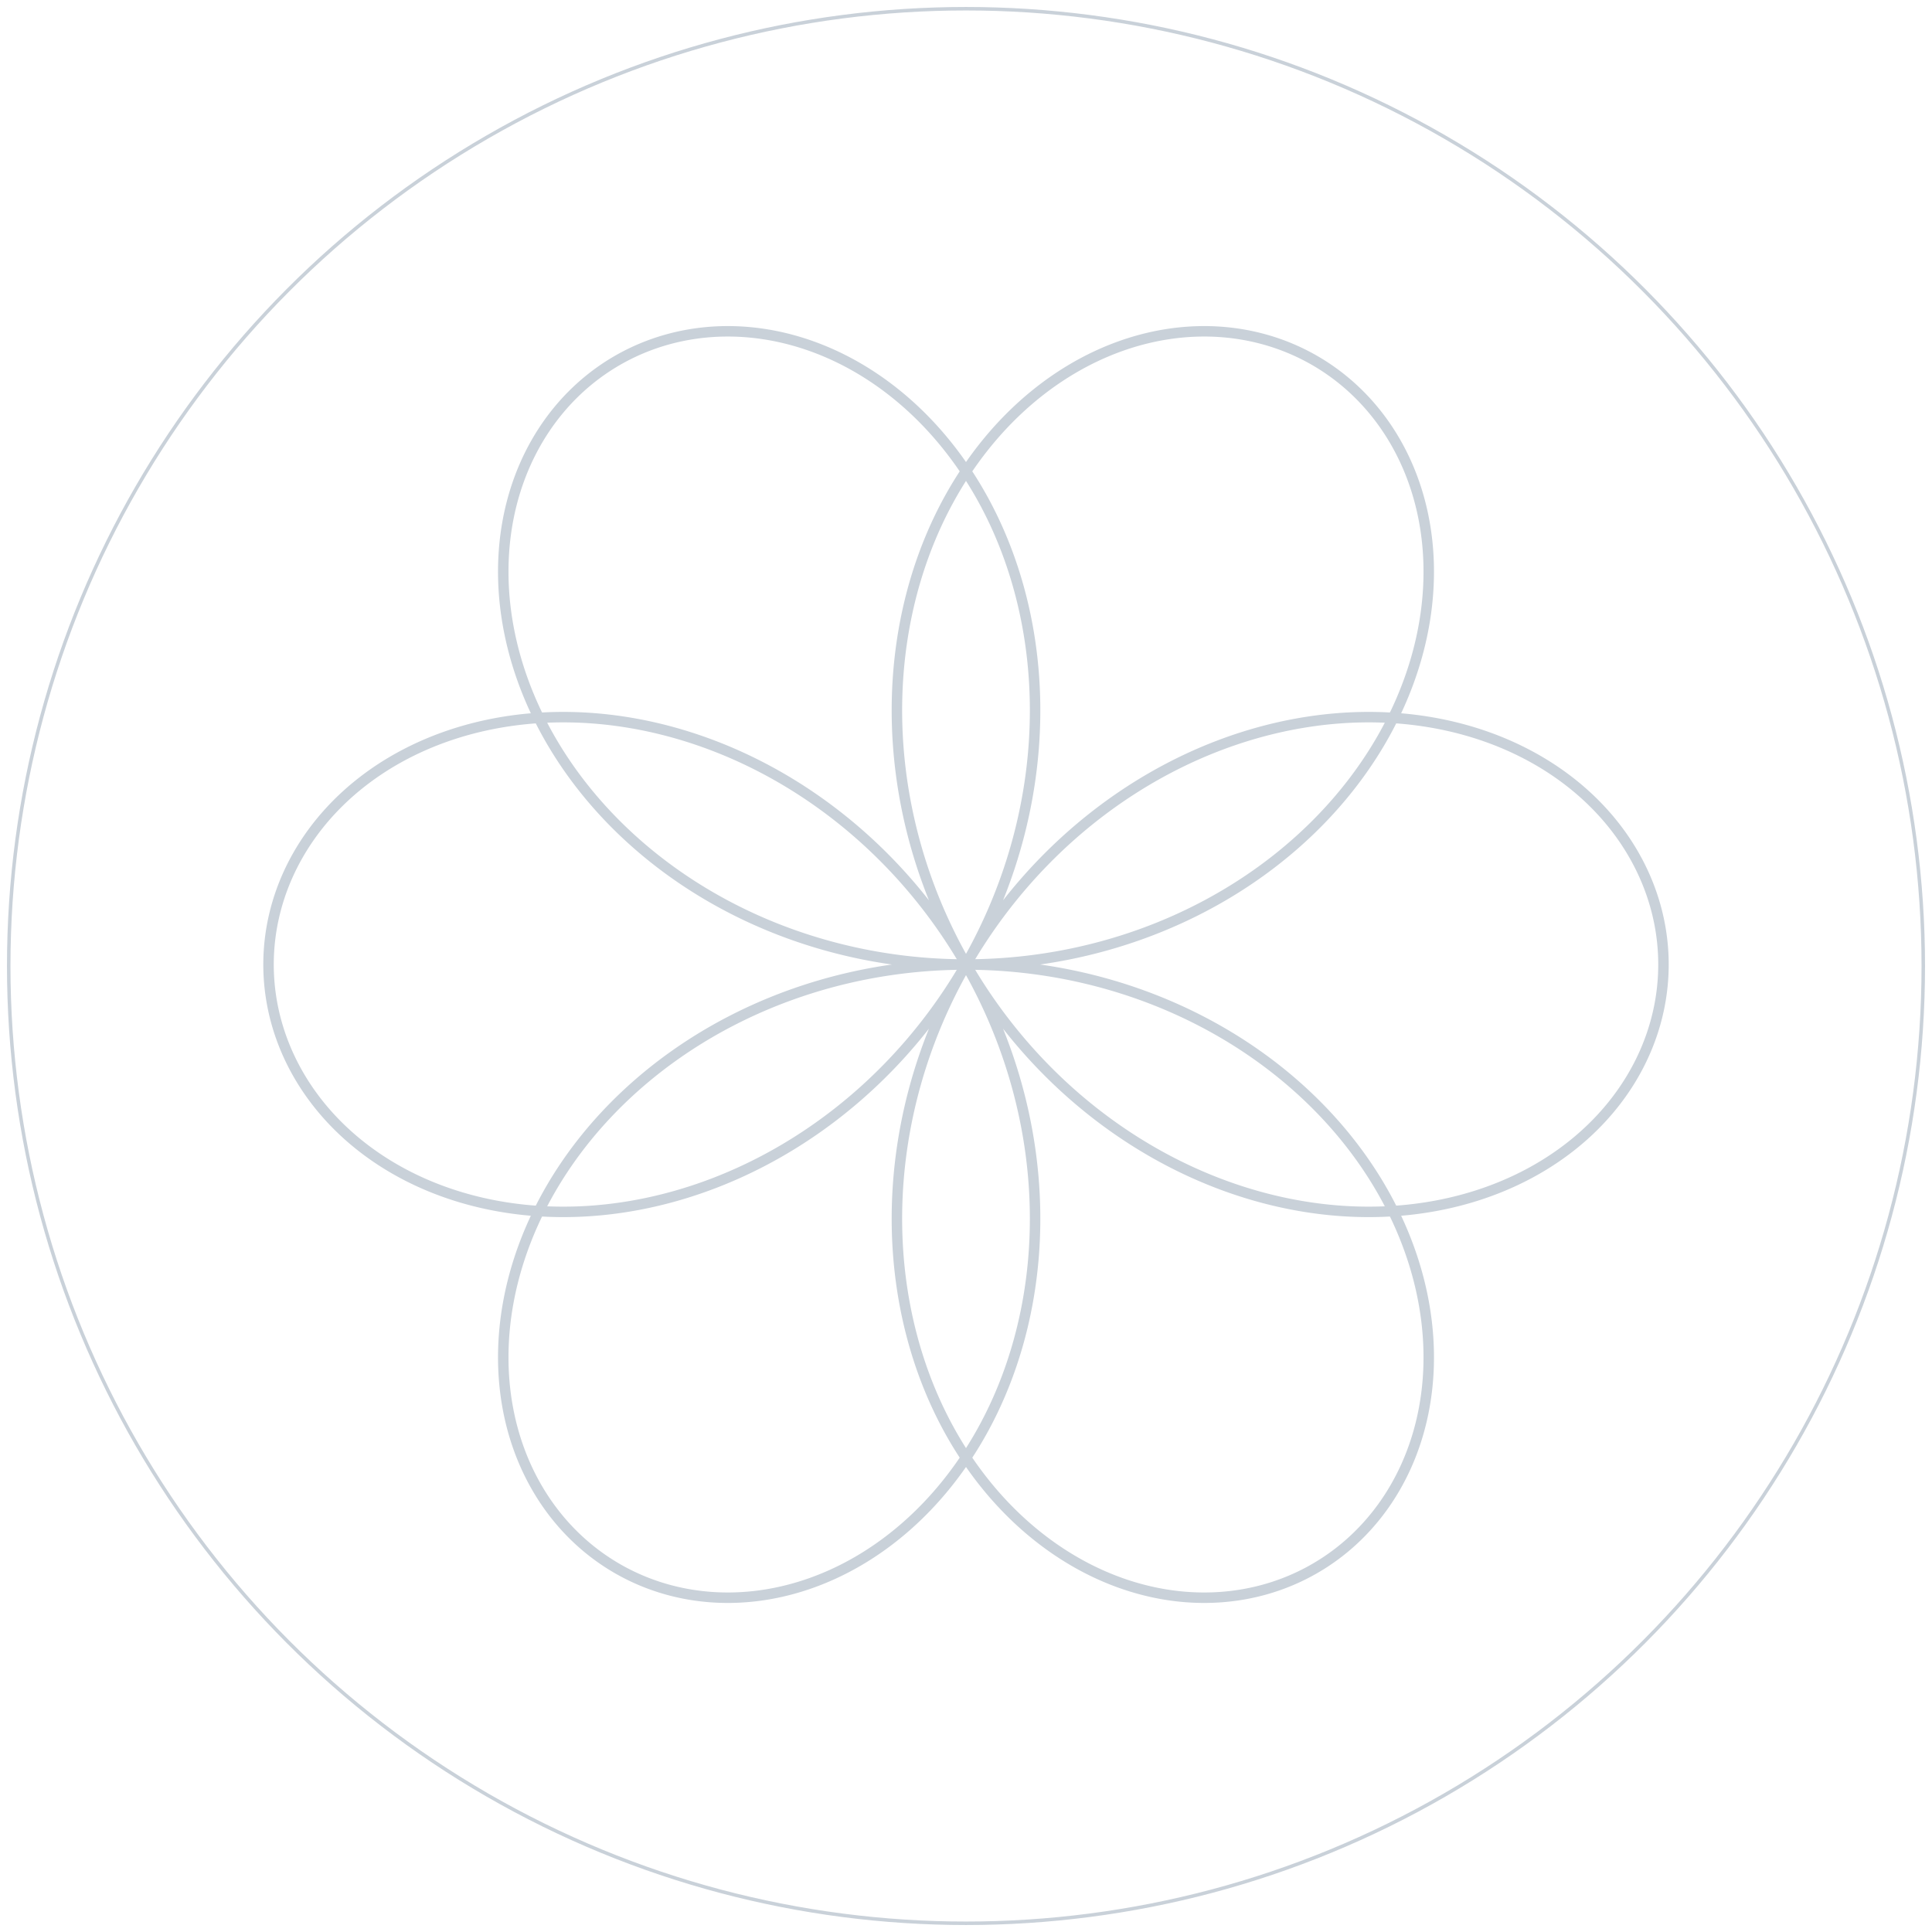 <svg width="554" height="554" viewBox="0 0 554 554" fill="none" xmlns="http://www.w3.org/2000/svg">
<g filter="url(#filter0_f)">
<path fill-rule="evenodd" clip-rule="evenodd" d="M476.999 276.572L476.991 277.571L476.966 278.571L476.926 279.571L476.869 280.569L476.796 281.567L476.707 282.565L476.601 283.56L476.479 284.555L476.341 285.548L476.187 286.539L476.017 287.529L475.831 288.516L475.629 289.501L475.41 290.483L475.176 291.463L474.926 292.439L474.659 293.413L474.377 294.384L474.079 295.351L473.765 296.314L473.436 297.273L473.09 298.229L472.729 299.18L472.353 300.127L471.96 301.069L471.553 302.007L471.13 302.94L470.691 303.867L470.238 304.789L469.769 305.706L469.284 306.617L468.785 307.522L468.271 308.421L467.742 309.314L467.198 310.2L466.639 311.08L466.065 311.953L465.477 312.82L464.875 313.679L464.258 314.531L463.626 315.375L462.981 316.212L462.321 317.041L461.647 317.862L460.959 318.675L460.258 319.48L459.542 320.277L458.813 321.065L458.071 321.844L457.315 322.614L456.546 323.375L455.763 324.127L454.968 324.869L454.16 325.602L453.339 326.326L452.505 327.039L451.658 327.742L450.799 328.436L449.928 329.119L449.045 329.792L448.15 330.454L447.242 331.105L446.323 331.746L445.392 332.375L444.45 332.994L443.496 333.601L442.532 334.197L441.556 334.781L440.569 335.354L439.571 335.915L438.563 336.464L437.544 337.001L436.515 337.526L435.476 338.039L434.427 338.539L433.368 339.027L432.299 339.502L431.22 339.965L430.133 340.415L429.036 340.852L427.93 341.275L426.815 341.686L425.691 342.084L424.559 342.468L423.419 342.839L422.27 343.196L421.113 343.539L419.948 343.869L418.776 344.185L417.596 344.488L416.409 344.776L415.214 345.05L414.013 345.31L412.805 345.556L411.59 345.788L410.368 346.005L409.141 346.208L407.907 346.396L406.668 346.57L405.422 346.73L404.172 346.874L402.915 347.004L401.654 347.119L400.388 347.219L399.117 347.305L397.841 347.375L396.561 347.43L395.277 347.471L393.988 347.496L392.696 347.506L391.4 347.501L390.101 347.481L388.799 347.445L387.493 347.395L386.185 347.329L384.874 347.248L383.56 347.151L382.244 347.039L380.926 346.912L379.606 346.769L378.285 346.611L376.962 346.437L375.637 346.248L374.312 346.044L372.985 345.824L371.658 345.589L370.331 345.338L369.003 345.072L367.674 344.791L366.346 344.494L365.018 344.181L363.691 343.854L362.364 343.511L361.038 343.152L359.714 342.778L358.39 342.389L357.068 341.985L355.747 341.565L354.428 341.13L353.112 340.68L351.797 340.215L350.485 339.735L349.175 339.239L347.868 338.729L346.565 338.203L345.264 337.663L343.966 337.108L342.673 336.537L341.383 335.953L340.096 335.353L338.814 334.738L337.536 334.109L336.263 333.466L334.994 332.808L333.731 332.135L332.472 331.449L331.218 330.748L329.97 330.032L328.727 329.303L327.49 328.559L326.259 327.802L325.034 327.031L323.816 326.246L322.604 325.447L321.398 324.634L320.2 323.808L319.008 322.969L317.823 322.116L316.646 321.25L315.476 320.371L314.314 319.479L313.16 318.574L312.013 317.656L310.875 316.726L309.745 315.783L308.624 314.827L307.511 313.859L306.407 312.879L305.312 311.887L304.226 310.882L303.15 309.866L302.082 308.838L301.025 307.798L299.977 306.747L298.938 305.685L297.91 304.611L296.892 303.526L295.884 302.43L294.887 301.324L293.9 300.206L292.924 299.078L291.959 297.94L291.005 296.791L290.062 295.633L289.13 294.464L288.209 293.285L287.3 292.097L286.402 290.899L285.517 289.692L284.643 288.476L283.781 287.251L282.931 286.017L282.093 284.774L281.268 283.522L280.455 282.262L279.655 280.994L278.867 279.718L278.092 278.434L277.33 277.142L276.581 275.842L275.844 274.535L275.121 273.221L274.412 271.9L273.715 270.572L273.032 269.237L272.363 267.896L271.707 266.548L271.064 265.194L270.436 263.835L269.821 262.469L269.22 261.098L268.634 259.721L268.061 258.339L267.502 256.952L266.958 255.56L266.428 254.163L265.912 252.762L265.41 251.356L264.923 249.946L264.451 248.533L263.993 247.115L263.549 245.694L263.121 244.27L262.707 242.842L262.307 241.411L261.923 239.978L261.553 238.542L261.198 237.103L260.858 235.662L260.533 234.219L260.223 232.775L259.928 231.328L259.648 229.88L259.383 228.431L259.133 226.981L258.898 225.53L258.678 224.078L258.473 222.626L258.284 221.174L258.109 219.721L257.95 218.268L257.805 216.816L257.676 215.365L257.562 213.914L257.463 212.464L257.379 211.015L257.31 209.567L257.257 208.121L257.218 206.676L257.194 205.233L257.186 203.793L257.192 202.354L257.214 200.918L257.25 199.485L257.302 198.055L257.368 196.628L257.449 195.203L257.545 193.783L257.656 192.366L257.781 190.952L257.921 189.543L258.076 188.138L258.246 186.737L258.43 185.341L258.629 183.95L258.842 182.564L259.069 181.182L259.311 179.806L259.567 178.436L259.837 177.071L260.122 175.713L260.421 174.36L260.733 173.013L261.06 171.673L261.4 170.34L261.754 169.013L262.122 167.694L262.504 166.381L262.899 165.076L263.307 163.778L263.729 162.488L264.164 161.206L264.613 159.932L265.074 158.666L265.548 157.408L266.036 156.159L266.536 154.919L267.049 153.687L267.574 152.465L268.112 151.251L268.662 150.048L269.225 148.853L269.799 147.668L270.386 146.494L270.984 145.329L271.595 144.174L272.217 143.029L272.85 141.895L273.495 140.772L274.151 139.659L274.819 138.558L275.497 137.467L276.186 136.387L276.886 135.319L277.597 134.262L278.318 133.217L279.05 132.184L279.792 131.162L280.543 130.153L281.305 129.156L282.077 128.171L282.858 127.198L283.649 126.238L284.449 125.29L285.258 124.356L286.076 123.434L286.903 122.525L287.739 121.629L288.583 120.747L289.436 119.878L290.297 119.022L291.166 118.18L292.043 117.352L292.927 116.537L293.819 115.736L294.719 114.95L295.626 114.177L296.54 113.419L297.461 112.674L298.388 111.945L299.323 111.229L300.263 110.528L301.21 109.842L302.163 109.171L303.121 108.514L304.086 107.872L305.056 107.245L306.031 106.633L307.011 106.037L307.996 105.455L308.986 104.889L309.981 104.337L310.98 103.802L311.983 103.281L312.99 102.776L314.001 102.287L315.016 101.813L316.034 101.355L317.056 100.913L318.08 100.486L319.108 100.075L320.138 99.68L321.171 99.3L322.206 98.937L323.243 98.589L324.282 98.257L325.323 97.942L326.366 97.642L327.41 97.359L328.455 97.091L329.501 96.84L330.547 96.604L331.595 96.385L332.643 96.181L333.691 95.994L334.739 95.823L335.787 95.668L336.834 95.53L337.881 95.407L338.927 95.301L339.973 95.21L341.017 95.136L342.06 95.078L343.101 95.036L344.14 95.01L345.178 95L346.213 95.006L347.247 95.028L348.277 95.066L349.305 95.121L350.33 95.191L351.352 95.276L352.371 95.378L353.387 95.496L354.398 95.629L355.406 95.779L356.41 95.944L357.41 96.124L358.405 96.32L359.395 96.532L360.381 96.759L361.362 97.002L362.338 97.26L363.308 97.533L364.273 97.822L365.233 98.126L366.186 98.445L367.133 98.779L368.074 99.128L369.009 99.492L369.937 99.871L370.858 100.265L371.773 100.673L372.68 101.096L373.58 101.534L374.473 101.986L375.357 102.452L376.235 102.932L377.104 103.427L377.965 103.936L378.817 104.458L379.661 104.995L380.497 105.545L381.324 106.109L382.141 106.687L382.95 107.278L383.749 107.882L384.539 108.499L385.319 109.13L386.09 109.774L386.85 110.43L387.601 111.099L388.341 111.781L389.071 112.475L389.791 113.182L390.5 113.901L391.198 114.632L391.885 115.375L392.561 116.13L393.226 116.897L393.879 117.675L394.521 118.465L395.151 119.266L395.77 120.078L396.376 120.901L396.971 121.735L397.554 122.579L398.124 123.435L398.682 124.301L399.227 125.177L399.76 126.063L400.28 126.959L400.787 127.865L401.281 128.78L401.762 129.705L402.23 130.64L402.684 131.583L403.125 132.536L403.553 133.497L403.967 134.467L404.367 135.446L404.754 136.433L405.126 137.428L405.485 138.431L405.829 139.442L406.16 140.461L406.476 141.487L406.777 142.52L407.065 143.561L407.337 144.608L407.596 145.662L407.839 146.723L408.068 147.791L408.282 148.864L408.481 149.944L408.665 151.029L408.835 152.12L408.989 153.217L409.128 154.319L409.252 155.426L409.36 156.538L409.454 157.655L409.532 158.776L409.594 159.902L409.642 161.032L409.673 162.166L409.69 163.304L409.69 164.445L409.675 165.59L409.645 166.738L409.599 167.889L409.537 169.043L409.46 170.2L409.366 171.359L409.257 172.521L409.133 173.684L408.992 174.85L408.836 176.017L408.664 177.185L408.476 178.355L408.272 179.526L408.053 180.698L407.818 181.871L407.566 183.044L407.3 184.217L407.017 185.391L406.718 186.565L406.404 187.738L406.074 188.911L405.728 190.083L405.366 191.254L404.989 192.425L404.596 193.594L404.187 194.762L403.763 195.928L403.323 197.092L402.867 198.255L402.396 199.415L401.91 200.572L401.408 201.728L400.89 202.88L400.357 204.03L399.809 205.176L399.245 206.319L398.667 207.459L398.073 208.594L397.464 209.726L396.84 210.854L396.201 211.978L395.547 213.097L394.878 214.211L394.194 215.321L393.496 216.426L392.782 217.525L392.055 218.619L391.313 219.708L390.556 220.791L389.785 221.868L389 222.939L388.2 224.004L387.387 225.062L386.559 226.114L385.718 227.158L384.863 228.196L383.994 229.227L383.111 230.251L382.215 231.267L381.305 232.275L380.383 233.276L379.447 234.269L378.498 235.254L377.536 236.23L376.561 237.198L375.573 238.158L374.573 239.108L373.56 240.05L372.535 240.983L371.497 241.906L370.448 242.82L369.386 243.725L368.312 244.62L367.227 245.505L366.13 246.381L365.022 247.246L363.902 248.101L362.771 248.946L361.629 249.78L360.476 250.603L359.312 251.416L358.138 252.218L356.953 253.009L355.758 253.788L354.552 254.556L353.337 255.313L352.112 256.059L350.876 256.792L349.632 257.514L348.378 258.224L347.114 258.922L345.842 259.608L344.56 260.282L343.27 260.943L341.971 261.592L340.664 262.228L339.348 262.852L338.024 263.463L336.693 264.061L335.353 264.646L334.006 265.218L332.651 265.776L331.29 266.322L329.921 266.854L328.545 267.373L327.163 267.878L325.773 268.37L324.378 268.848L322.976 269.312L321.569 269.763L320.155 270.199L318.736 270.622L317.312 271.031L315.882 271.425L314.447 271.805L313.007 272.171L311.562 272.523L310.113 272.861L308.66 273.184L307.202 273.492L305.741 273.787L304.276 274.066L302.807 274.331L301.334 274.581L299.859 274.817L298.381 275.038L296.899 275.244L295.415 275.436L293.929 275.612L292.441 275.774L290.95 275.921L289.458 276.053L287.964 276.17L286.468 276.272L284.972 276.359L283.474 276.432L281.976 276.489L280.476 276.531L278.977 276.558L277.477 276.571L275.977 276.568L274.477 276.55L272.977 276.518L271.478 276.47L269.98 276.407L268.483 276.33L266.987 276.237L265.492 276.129L263.998 276.007L262.506 275.869L261.017 275.717L259.529 275.55L258.044 275.368L256.561 275.171L255.08 274.96L253.603 274.733L252.129 274.492L250.658 274.237L249.19 273.966L247.726 273.682L246.266 273.382L244.81 273.068L243.358 272.74L241.911 272.397L240.468 272.04L239.03 271.669L237.597 271.284L236.169 270.884L234.746 270.47L233.329 270.043L231.918 269.601L230.512 269.145L229.113 268.676L227.719 268.193L226.333 267.696L224.953 267.186L223.579 266.663L222.213 266.126L220.854 265.575L219.502 265.012L218.158 264.435L216.821 263.845L215.492 263.243L214.171 262.627L212.859 261.999L211.554 261.358L210.259 260.705L208.972 260.039L207.693 259.361L206.424 258.67L205.164 257.968L203.913 257.254L202.672 256.528L201.44 255.79L200.219 255.04L199.007 254.279L197.805 253.507L196.613 252.723L195.432 251.928L194.262 251.122L193.102 250.306L191.953 249.478L190.815 248.64L189.688 247.792L188.572 246.933L187.468 246.064L186.376 245.185L185.295 244.297L184.225 243.398L183.168 242.49L182.123 241.572L181.09 240.645L180.069 239.709L179.061 238.764L178.065 237.81L177.082 236.848L176.112 235.877L175.154 234.897L174.21 233.91L173.279 232.914L172.361 231.91L171.456 230.899L170.565 229.88L169.687 228.854L168.823 227.82L167.973 226.78L167.137 225.733L166.314 224.678L165.506 223.618L164.712 222.551L163.931 221.478L163.166 220.399L162.414 219.314L161.677 218.223L160.955 217.127L160.247 216.025L159.554 214.919L158.876 213.807L158.212 212.691L157.564 211.57L156.93 210.445L156.311 209.316L155.708 208.183L155.119 207.045L154.546 205.905L153.988 204.76L153.445 203.613L152.918 202.462L152.406 201.309L151.91 200.153L151.429 198.994L150.963 197.833L150.513 196.67L150.079 195.505L149.661 194.338L149.257 193.17L148.87 192L148.499 190.829L148.143 189.658L147.802 188.485L147.478 187.312L147.169 186.139L146.877 184.965L146.6 183.791L146.338 182.618L146.093 181.445L145.863 180.273L145.65 179.101L145.452 177.93L145.27 176.761L145.103 175.593L144.953 174.426L144.818 173.262L144.699 172.099L144.596 170.938L144.508 169.78L144.437 168.624L144.38 167.471L144.34 166.321L144.315 165.174L144.306 164.031L144.312 162.891L144.334 161.754L144.372 160.622L144.424 159.493L144.493 158.369L144.576 157.249L144.675 156.134L144.789 155.024L144.919 153.918L145.063 152.818L145.223 151.724L145.398 150.634L145.587 149.551L145.792 148.474L146.011 147.402L146.245 146.337L146.494 145.279L146.758 144.227L147.036 143.182L147.328 142.144L147.635 141.113L147.956 140.09L148.292 139.074L148.642 138.066L149.005 137.066L149.383 136.074L149.774 135.09L150.18 134.114L150.599 133.147L151.031 132.189L151.477 131.24L151.936 130.299L152.409 129.368L152.895 128.447L153.394 127.535L153.906 126.632L154.43 125.74L154.967 124.857L155.517 123.985L156.08 123.123L156.654 122.272L157.241 121.431L157.84 120.601L158.451 119.782L159.074 118.974L159.709 118.177L160.355 117.391L161.012 116.617L161.681 115.855L162.361 115.104L163.052 114.365L163.754 113.639L164.467 112.924L165.19 112.222L165.924 111.532L166.668 110.855L167.422 110.19L168.186 109.539L168.961 108.9L169.744 108.274L170.538 107.661L171.34 107.062L172.152 106.476L172.973 105.903L173.803 105.344L174.642 104.799L175.489 104.267L176.345 103.749L177.209 103.246L178.081 102.756L178.961 102.281L179.848 101.82L180.744 101.373L181.646 100.941L182.556 100.523L183.473 100.12L184.397 99.732L185.327 99.359L186.264 99L187.208 98.656L188.157 98.328L189.113 98.014L190.074 97.716L191.041 97.432L192.013 97.165L192.991 96.912L193.974 96.675L194.961 96.453L195.954 96.247L196.951 96.057L197.952 95.882L198.957 95.723L199.966 95.579L200.979 95.451L201.996 95.34L203.016 95.243L204.039 95.163L205.065 95.099L206.094 95.051L207.126 95.018L208.16 95.002L209.196 95.002L210.235 95.017L211.275 95.049L212.317 95.097L213.36 95.161L214.404 95.241L215.45 95.338L216.497 95.45L217.544 95.578L218.591 95.723L219.639 95.884L220.687 96.06L221.735 96.253L222.783 96.463L223.83 96.688L224.877 96.929L225.923 97.186L226.967 97.46L228.011 97.749L229.053 98.055L230.093 98.376L231.131 98.713L232.168 99.067L233.202 99.436L234.234 99.821L235.263 100.222L236.29 100.639L237.313 101.071L238.334 101.52L239.351 101.983L240.364 102.463L241.374 102.958L242.379 103.468L243.381 103.994L244.379 104.536L245.372 105.092L246.36 105.664L247.343 106.251L248.322 106.854L249.295 107.471L250.263 108.103L251.225 108.751L252.182 109.413L253.132 110.089L254.077 110.781L255.015 111.487L255.947 112.208L256.872 112.943L257.79 113.692L258.702 114.456L259.606 115.234L260.503 116.025L261.393 116.831L262.274 117.651L263.149 118.484L264.015 119.331L264.873 120.192L265.722 121.065L266.564 121.953L267.396 122.853L268.22 123.767L269.035 124.693L269.841 125.633L270.637 126.585L271.425 127.549L272.202 128.527L272.97 129.516L273.728 130.518L274.477 131.532L275.215 132.558L275.942 133.595L276.66 134.645L277.367 135.706L278.063 136.778L278.748 137.862L279.423 138.956L280.086 140.062L280.738 141.179L281.379 142.306L282.008 143.444L282.626 144.592L283.232 145.75L283.826 146.919L284.409 148.097L284.979 149.286L285.537 150.483L286.083 151.691L286.616 152.907L287.137 154.133L287.645 155.368L288.14 156.611L288.623 157.864L289.093 159.124L289.549 160.393L289.993 161.67L290.423 162.955L290.84 164.248L291.244 165.549L291.634 166.857L292.011 168.172L292.374 169.494L292.723 170.823L293.058 172.159L293.38 173.501L293.687 174.85L293.981 176.205L294.26 177.566L294.525 178.933L294.776 180.305L295.013 181.683L295.235 183.066L295.443 184.454L295.636 185.847L295.815 187.245L295.979 188.648L296.129 190.054L296.264 191.465L296.384 192.88L296.489 194.298L296.58 195.72L296.656 197.145L296.717 198.574L296.763 200.005L296.794 201.439L296.81 202.876L296.811 204.315L296.797 205.757L296.768 207.2L296.724 208.645L296.664 210.092L296.59 211.54L296.501 212.99L296.396 214.44L296.277 215.891L296.142 217.343L295.992 218.796L295.827 220.248L295.647 221.701L295.452 223.153L295.242 224.605L295.016 226.057L294.776 227.507L294.52 228.957L294.25 230.406L293.964 231.853L293.664 233.299L293.348 234.743L293.018 236.185L292.673 237.625L292.312 239.063L291.937 240.498L291.547 241.931L291.143 243.36L290.723 244.787L290.289 246.21L289.841 247.63L289.377 249.046L288.899 250.458L288.407 251.867L287.901 253.271L287.379 254.67L286.844 256.065L286.295 257.456L285.731 258.841L285.153 260.221L284.561 261.596L283.955 262.965L283.336 264.329L282.702 265.686L282.055 267.038L281.394 268.383L280.719 269.722L280.031 271.055L279.33 272.38L278.616 273.699L277.888 275.01L277.147 276.315L276.393 277.611L275.626 278.901L274.846 280.182L274.054 281.455L273.249 282.72L272.432 283.977L271.602 285.226L270.76 286.466L269.906 287.697L269.039 288.919L268.161 290.132L267.271 291.335L266.369 292.53L265.456 293.714L264.531 294.889L263.595 296.054L262.648 297.209L261.69 298.354L260.721 299.489L259.741 300.613L258.75 301.726L257.749 302.829L256.737 303.921L255.716 305.002L254.684 306.072L253.642 307.13L252.59 308.177L251.529 309.212L250.459 310.236L249.379 311.248L248.289 312.248L247.191 313.236L246.084 314.212L244.968 315.175L243.843 316.127L242.71 317.065L241.569 317.991L240.42 318.904L239.263 319.805L238.098 320.692L236.925 321.566L235.746 322.427L234.558 323.275L233.364 324.11L232.163 324.931L230.955 325.738L229.74 326.532L228.52 327.312L227.292 328.078L226.059 328.831L224.82 329.569L223.576 330.294L222.325 331.004L221.07 331.7L219.809 332.381L218.544 333.048L217.273 333.701L215.998 334.339L214.719 334.963L213.435 335.572L212.148 336.167L210.856 336.746L209.561 337.311L208.262 337.861L206.96 338.396L205.655 338.916L204.348 339.421L203.037 339.911L201.724 340.386L200.409 340.845L199.091 341.29L197.772 341.719L196.45 342.133L195.128 342.532L193.804 342.916L192.478 343.284L191.152 343.637L189.825 343.974L188.498 344.297L187.17 344.603L185.841 344.895L184.513 345.171L183.185 345.431L181.858 345.676L180.531 345.906L179.205 346.12L177.88 346.319L176.556 346.502L175.233 346.67L173.912 346.823L172.593 346.96L171.276 347.081L169.961 347.188L168.648 347.279L167.338 347.355L166.031 347.415L164.726 347.46L163.425 347.49L162.127 347.505L160.832 347.504L159.541 347.489L158.255 347.458L156.972 347.412L155.693 347.351L154.419 347.275L153.15 347.185L151.885 347.079L150.626 346.959L149.372 346.823L148.123 346.673L146.88 346.509L145.642 346.33L144.411 346.136L143.185 345.928L141.966 345.705L140.754 345.469L139.548 345.217L138.349 344.952L137.157 344.673L135.973 344.38L134.796 344.072L133.626 343.751L132.464 343.416L131.31 343.068L130.164 342.706L129.027 342.33L127.898 341.941L126.777 341.539L125.666 341.123L124.563 340.695L123.469 340.253L122.385 339.799L121.31 339.331L120.245 338.852L119.189 338.359L118.144 337.854L117.108 337.337L116.083 336.808L115.068 336.266L114.063 335.713L113.07 335.148L112.087 334.571L111.115 333.982L110.154 333.382L109.204 332.771L108.266 332.148L107.34 331.514L106.425 330.87L105.522 330.215L104.631 329.549L103.752 328.872L102.885 328.185L102.031 327.488L101.189 326.781L100.36 326.064L99.543 325.337L98.74 324.601L97.949 323.855L97.171 323.1L96.407 322.335L95.656 321.562L94.918 320.78L94.194 319.989L93.484 319.189L92.787 318.381L92.105 317.565L91.436 316.741L90.781 315.909L90.141 315.07L89.515 314.222L88.903 313.368L88.305 312.506L87.723 311.637L87.154 310.762L86.601 309.879L86.062 308.99L85.538 308.095L85.03 307.194L84.536 306.287L84.057 305.374L83.594 304.455L83.146 303.531L82.713 302.602L82.295 301.667L81.893 300.728L81.507 299.784L81.136 298.835L80.781 297.883L80.441 296.926L80.117 295.965L79.809 295L79.516 294.032L79.24 293.06L78.98 292.085L78.735 291.107L78.506 290.127L78.294 289.143L78.097 288.158L77.917 287.17L77.753 286.18L77.605 285.188L77.472 284.194L77.357 283.199L77.257 282.203L77.174 281.205L77.106 280.207L77.055 279.208L77.021 278.208L77.002 277.209L77 276.209L77.014 275.209L77.044 274.209L77.091 273.21L77.154 272.211L77.233 271.214L77.328 270.217L77.439 269.221L77.567 268.227L77.71 267.235L77.87 266.244L78.046 265.256L78.238 264.27L78.447 263.286L78.671 262.304L78.911 261.325L79.167 260.35L79.439 259.377L79.727 258.408L80.031 257.442L80.35 256.48L80.686 255.522L81.037 254.568L81.403 253.619L81.786 252.673L82.183 251.733L82.597 250.797L83.025 249.866L83.469 248.941L83.929 248.021L84.403 247.106L84.893 246.197L85.398 245.294L85.917 244.397L86.452 243.507L87.001 242.623L87.565 241.745L88.144 240.874L88.738 240.011L89.346 239.154L89.968 238.305L90.604 237.463L91.255 236.629L91.92 235.803L92.599 234.985L93.292 234.174L93.998 233.373L94.719 232.579L95.452 231.795L96.2 231.019L96.96 230.252L97.734 229.494L98.522 228.746L99.322 228.007L100.135 227.277L100.96 226.557L101.799 225.848L102.65 225.148L103.513 224.458L104.389 223.779L105.277 223.11L106.176 222.452L107.088 221.804L108.011 221.168L108.946 220.542L109.893 219.928L110.85 219.324L111.819 218.733L112.799 218.152L113.79 217.584L114.791 217.027L115.803 216.483L116.826 215.95L117.859 215.429L118.902 214.921L119.954 214.425L121.017 213.942L122.089 213.471L123.171 213.013L124.262 212.568L125.362 212.136L126.472 211.717L127.59 211.311L128.716 210.918L129.852 210.539L130.995 210.173L132.147 209.821L133.307 209.482L134.474 209.157L135.649 208.846L136.832 208.549L138.022 208.266L139.219 207.997L140.423 207.742L141.633 207.501L142.851 207.275L144.074 207.063L145.304 206.865L146.54 206.682L147.781 206.513L149.029 206.359L150.282 206.22L151.54 206.096L152.803 205.986L154.071 205.891L155.344 205.811L156.621 205.746L157.903 205.696L159.188 205.661L160.478 205.642L161.772 205.637L163.069 205.647L164.369 205.673L165.673 205.714L166.979 205.77L168.289 205.842L169.601 205.929L170.915 206.031L172.232 206.148L173.551 206.281L174.871 206.43L176.193 206.593L177.517 206.772L178.842 206.967L180.167 207.177L181.494 207.402L182.821 207.643L184.149 207.899L185.477 208.171L186.806 208.458L188.134 208.761L189.461 209.079L190.788 209.412L192.115 209.761L193.44 210.125L194.765 210.504L196.088 210.899L197.41 211.309L198.73 211.734L200.048 212.174L201.364 212.63L202.677 213.101L203.989 213.586L205.297 214.087L206.603 214.603L207.906 215.134L209.205 215.68L210.501 216.241L211.794 216.816L213.083 217.406L214.367 218.011L215.648 218.631L216.924 219.265L218.196 219.914L219.463 220.578L220.725 221.255L221.982 221.947L223.233 222.653L224.48 223.374L225.72 224.108L226.955 224.857L228.184 225.619L229.406 226.396L230.623 227.186L231.832 227.989L233.035 228.807L234.232 229.638L235.421 230.482L236.603 231.339L237.777 232.21L238.944 233.094L240.104 233.991L241.255 234.9L242.398 235.823L243.534 236.758L244.66 237.706L245.779 238.666L246.888 239.638L247.989 240.623L249.081 241.62L250.163 242.628L251.237 243.649L252.301 244.681L253.355 245.725L254.399 246.78L255.434 247.847L256.458 248.925L257.473 250.013L258.477 251.113L259.47 252.224L260.453 253.345L261.425 254.477L262.386 255.619L263.337 256.771L264.276 257.933L265.204 259.106L266.12 260.288L267.025 261.479L267.918 262.681L268.8 263.891L269.669 265.111L270.527 266.339L271.372 267.576L272.205 268.823L273.026 270.077L273.835 271.34L274.631 272.611L275.414 273.89L276.184 275.177L276.941 276.472L277.686 277.774L278.417 279.084L279.136 280.4L279.841 281.724L280.532 283.055L281.21 284.392L281.875 285.736L282.526 287.085L283.163 288.441L283.787 289.803L284.396 291.171L284.992 292.544L285.574 293.923L286.141 295.307L286.695 296.696L287.234 298.09L287.759 299.488L288.27 300.891L288.766 302.298L289.248 303.709L289.715 305.124L290.168 306.543L290.606 307.966L291.029 309.391L291.438 310.82L291.832 312.252L292.211 313.686L292.575 315.123L292.925 316.563L293.259 318.004L293.579 319.448L293.884 320.893L294.173 322.34L294.448 323.788L294.707 325.238L294.952 326.689L295.181 328.14L295.396 329.592L295.595 331.044L295.779 332.497L295.948 333.949L296.102 335.402L296.241 336.854L296.365 338.305L296.474 339.756L296.567 341.205L296.646 342.654L296.709 344.101L296.757 345.547L296.79 346.991L296.808 348.433L296.811 349.873L296.8 351.31L296.773 352.745L296.731 354.177L296.674 355.607L296.602 357.033L296.516 358.456L296.414 359.875L296.298 361.291L296.167 362.703L296.022 364.11L295.862 365.514L295.687 366.913L295.497 368.307L295.294 369.697L295.075 371.081L294.843 372.461L294.596 373.835L294.334 375.203L294.059 376.565L293.769 377.922L293.465 379.273L293.148 380.617L292.816 381.954L292.471 383.285L292.112 384.61L291.739 385.927L291.352 387.237L290.952 388.539L290.539 389.834L290.112 391.121L289.672 392.401L289.219 393.672L288.753 394.935L288.274 396.189L287.782 397.435L287.277 398.672L286.76 399.901L286.23 401.12L285.688 402.33L285.133 403.53L284.566 404.721L283.987 405.902L283.396 407.073L282.793 408.235L282.179 409.386L281.553 410.526L280.915 411.656L280.266 412.776L279.606 413.885L278.934 414.982L278.252 416.069L277.559 417.145L276.855 418.209L276.14 419.261L275.415 420.302L274.68 421.331L273.934 422.348L273.179 423.353L272.414 424.346L271.639 425.327L270.854 426.295L270.06 427.251L269.257 428.193L268.444 429.124L267.623 430.041L266.793 430.945L265.954 431.836L265.106 432.713L264.251 433.577L263.387 434.428L262.515 435.265L261.635 436.089L260.748 436.898L259.853 437.694L258.95 438.475L258.041 439.243L257.124 439.996L256.201 440.735L255.271 441.46L254.335 442.17L253.392 442.865L252.443 443.546L251.488 444.212L250.527 444.864L249.561 445.5L248.589 446.122L247.612 446.728L246.63 447.319L245.643 447.895L244.651 448.456L243.655 449.002L242.654 449.532L241.65 450.047L240.641 450.546L239.629 451.03L238.613 451.498L237.593 451.95L236.571 452.387L235.545 452.808L234.516 453.213L233.485 453.603L232.452 453.977L231.416 454.334L230.378 454.676L229.338 455.002L228.296 455.312L227.253 455.606L226.209 455.883L225.164 456.145L224.117 456.391L223.07 456.62L222.023 456.834L220.975 457.031L219.927 457.213L218.879 457.378L217.831 457.527L216.784 457.66L215.737 457.776L214.691 457.877L213.646 457.961L212.602 458.03L211.56 458.082L210.52 458.118L209.481 458.139L208.444 458.143L207.409 458.131L206.377 458.103L205.347 458.059L204.32 457.999L203.296 457.923L202.275 457.831L201.258 457.724L200.244 457.6L199.233 457.461L198.227 457.306L197.225 457.136L196.227 456.95L195.233 456.748L194.244 456.53L193.26 456.297L192.281 456.049L191.307 455.786L190.339 455.507L189.376 455.212L188.419 454.903L187.467 454.578L186.522 454.239L185.583 453.884L184.651 453.515L183.726 453.131L182.807 452.732L181.895 452.318L180.99 451.89L180.093 451.447L179.203 450.99L178.321 450.518L177.447 450.033L176.581 449.533L175.723 449.019L174.873 448.491L174.032 447.95L173.2 447.395L172.376 446.826L171.562 446.243L170.757 445.648L169.961 445.038L169.174 444.416L168.398 443.781L167.631 443.133L166.874 442.472L166.127 441.798L165.39 441.111L164.664 440.413L163.949 439.701L163.244 438.978L162.55 438.243L161.866 437.495L161.195 436.736L160.534 435.965L159.885 435.183L159.247 434.389L158.621 433.584L158.007 432.768L157.404 431.941L156.814 431.103L156.236 430.254L155.67 429.395L155.117 428.526L154.576 427.646L154.048 426.756L153.533 425.857L153.03 424.947L152.541 424.028L152.065 423.1L151.602 422.162L151.152 421.215L150.716 420.259L150.293 419.295L149.884 418.322L149.489 417.34L149.107 416.35L148.74 415.352L148.386 414.346L148.047 413.332L147.722 412.311L147.411 411.282L147.114 410.246L146.832 409.203L146.565 408.153L146.312 407.096L146.074 406.033L145.85 404.964L145.642 403.888L145.448 402.806L145.269 401.719L145.105 400.625L144.957 399.527L144.823 398.423L144.705 397.314L144.602 396.2L144.514 395.082L144.442 393.959L144.385 392.831L144.343 391.7L144.317 390.564L144.306 389.425L144.311 388.283L144.332 387.137L144.368 385.987L144.42 384.835L144.487 383.68L144.57 382.522L144.669 381.362L144.784 380.2L144.914 379.036L145.06 377.87L145.222 376.702L145.4 375.533L145.594 374.363L145.803 373.192L146.029 372.019L146.27 370.847L146.526 369.673L146.799 368.5L147.088 367.326L147.392 366.153L147.712 364.979L148.048 363.807L148.399 362.635L148.767 361.464L149.15 360.294L149.548 359.125L149.963 357.958L150.393 356.792L150.839 355.629L151.3 354.467L151.776 353.308L152.269 352.151L152.776 350.997L153.299 349.845L153.838 348.697L154.392 347.552L154.961 346.41L155.545 345.272L156.144 344.137L156.759 343.007L157.388 341.881L158.033 340.759L158.692 339.641L159.367 338.528L160.056 337.42L160.759 336.318L161.478 335.22L162.211 334.128L162.958 333.041L163.72 331.96L164.496 330.886L165.287 329.817L166.091 328.755L166.91 327.699L167.742 326.649L168.589 325.607L169.449 324.572L170.323 323.543L171.21 322.523L172.111 321.509L173.026 320.503L173.953 319.506L174.894 318.516L175.848 317.534L176.815 316.561L177.794 315.596L178.787 314.639L179.791 313.692L180.809 312.753L181.838 311.824L182.88 310.904L183.934 309.993L185 309.092L186.078 308.2L187.168 307.319L188.269 306.447L189.381 305.586L190.505 304.734L191.64 303.893L192.786 303.063L193.943 302.244L195.11 301.435L196.289 300.637L197.477 299.85L198.676 299.075L199.885 298.31L201.105 297.558L202.333 296.817L203.572 296.087L204.82 295.37L206.078 294.664L207.345 293.97L208.62 293.289L209.905 292.62L211.198 291.963L212.5 291.319L213.811 290.687L215.129 290.068L216.456 289.462L217.791 288.868L219.133 288.288L220.483 287.721L221.84 287.167L223.204 286.626L224.576 286.099L225.954 285.585L227.339 285.085L228.73 284.598L230.128 284.125L231.532 283.666L232.941 283.22L234.357 282.789L235.778 282.371L237.205 281.968L238.636 281.578L240.073 281.203L241.515 280.842L242.961 280.496L244.412 280.163L245.866 279.845L247.326 279.542L248.788 279.253L250.255 278.979L251.725 278.719L253.199 278.474L254.675 278.244L256.155 278.028L257.637 277.827L259.122 277.641L260.609 277.47L262.098 277.314L263.589 277.172L265.082 277.046L266.577 276.934L268.072 276.837L269.57 276.756L271.068 276.689L272.566 276.637L274.066 276.6L275.566 276.578L277.066 276.572L278.566 276.58L280.065 276.603L281.565 276.641L283.063 276.694L284.561 276.762L286.058 276.845L287.554 276.943L289.048 277.056L290.541 277.184L292.032 277.327L293.521 277.485L295.008 277.657L296.493 277.845L297.975 278.047L299.454 278.264L300.93 278.495L302.403 278.742L303.873 279.003L305.34 279.278L306.802 279.568L308.261 279.873L309.715 280.192L311.166 280.526L312.611 280.874L314.053 281.236L315.489 281.612L316.92 282.003L318.346 282.408L319.767 282.826L321.182 283.259L322.591 283.706L323.994 284.166L325.392 284.641L326.782 285.129L328.167 285.63L329.544 286.145L330.915 286.674L332.279 287.216L333.635 287.771L334.985 288.339L336.326 288.921L337.66 289.515L338.986 290.122L340.304 290.742L341.613 291.375L342.915 292.021L344.207 292.679L345.491 293.349L346.766 294.031L348.032 294.726L349.289 295.433L350.536 296.151L351.774 296.882L353.002 297.624L354.22 298.378L355.428 299.143L356.626 299.92L357.814 300.707L358.992 301.506L360.158 302.316L361.314 303.136L362.459 303.968L363.593 304.809L364.716 305.662L365.827 306.524L366.928 307.397L368.016 308.279L369.093 309.171L370.158 310.074L371.211 310.985L372.251 311.906L373.28 312.836L374.296 313.776L375.3 314.724L376.291 315.681L377.27 316.647L378.235 317.621L379.188 318.603L380.127 319.594L381.054 320.592L381.967 321.599L382.867 322.613L383.753 323.634L384.626 324.663L385.485 325.699L386.33 326.742L387.161 327.792L387.979 328.849L388.782 329.912L389.571 330.981L390.346 332.056L391.107 333.138L391.853 334.225L392.584 335.317L393.302 336.415L394.004 337.519L394.692 338.627L395.365 339.74L396.023 340.858L396.666 341.98L397.294 343.107L397.907 344.238L398.505 345.373L399.088 346.511L399.656 347.653L400.208 348.799L400.746 349.947L401.267 351.099L401.774 352.254L402.264 353.411L402.74 354.57L403.2 355.732L403.644 356.896L404.072 358.061L404.485 359.229L404.883 360.398L405.264 361.568L405.63 362.739L405.981 363.911L406.315 365.084L406.634 366.257L406.937 367.43L407.224 368.604L407.495 369.777L407.75 370.951L407.99 372.124L408.214 373.296L408.422 374.467L408.614 375.637L408.79 376.806L408.951 377.974L409.096 379.14L409.225 380.304L409.338 381.466L409.436 382.625L409.517 383.783L409.583 384.938L409.634 386.089L409.669 387.238L409.688 388.384L409.691 389.527L409.679 390.665L409.652 391.8L409.609 392.932L409.55 394.059L409.477 395.181L409.387 396.299L409.283 397.413L409.163 398.521L409.028 399.625L408.878 400.723L408.713 401.815L408.533 402.902L408.338 403.984L408.128 405.059L407.903 406.128L407.664 407.19L407.41 408.247L407.141 409.296L406.858 410.338L406.56 411.374L406.248 412.402L405.921 413.423L405.581 414.436L405.226 415.441L404.857 416.438L404.475 417.427L404.078 418.408L403.668 419.381L403.244 420.345L402.806 421.3L402.356 422.246L401.891 423.183L401.414 424.11L400.923 425.028L400.42 425.937L399.903 426.836L399.374 427.725L398.832 428.603L398.278 429.472L397.711 430.33L397.132 431.178L396.541 432.015L395.937 432.841L395.322 433.656L394.695 434.46L394.056 435.253L393.406 436.034L392.744 436.804L392.071 437.562L391.387 438.308L390.692 439.043L389.986 439.765L389.27 440.475L388.543 441.173L387.805 441.858L387.057 442.531L386.299 443.191L385.532 443.838L384.754 444.472L383.967 445.093L383.17 445.701L382.364 446.296L381.549 446.877L380.724 447.445L379.891 447.999L379.049 448.539L378.199 449.065L377.34 449.578L376.474 450.076L375.599 450.561L374.716 451.031L373.826 451.487L372.928 451.928L372.022 452.355L371.11 452.768L370.19 453.165L369.264 453.548L368.331 453.916L367.392 454.27L366.446 454.608L365.495 454.931L364.537 455.239L363.573 455.532L362.604 455.81L361.63 456.072L360.651 456.319L359.666 456.55L358.677 456.766L357.683 456.967L356.684 457.152L355.682 457.321L354.675 457.474L353.664 457.612L352.65 457.734L351.632 457.84L350.611 457.93L349.587 458.005L348.559 458.063L347.529 458.106L346.497 458.132L345.462 458.143L344.425 458.137L343.386 458.116L342.345 458.078L341.303 458.024L340.259 457.955L339.214 457.869L338.168 457.767L337.121 457.648L336.074 457.514L335.026 457.364L333.978 457.197L332.93 457.014L331.882 456.816L330.835 456.601L329.788 456.37L328.741 456.123L327.696 455.859L326.652 455.58L325.609 455.285L324.567 454.974L323.528 454.646L322.49 454.303L321.454 453.944L320.421 453.569L319.39 453.178L318.362 452.771L317.336 452.349L316.314 451.911L315.295 451.457L314.279 450.987L313.267 450.502L312.259 450.002L311.254 449.486L310.254 448.954L309.258 448.407L308.267 447.845L307.281 447.267L306.299 446.675L305.322 446.067L304.351 445.444L303.385 444.806L302.425 444.154L301.471 443.486L300.522 442.804L299.58 442.107L298.644 441.396L297.715 440.67L296.792 439.93L295.876 439.175L294.967 438.407L294.065 437.624L293.171 436.827L292.284 436.016L291.405 435.191L290.534 434.353L289.671 433.501L288.816 432.636L287.969 431.757L287.131 430.865L286.302 429.96L285.481 429.041L284.669 428.11L283.867 427.166L283.074 426.21L282.29 425.24L281.516 424.259L280.751 423.265L279.997 422.258L279.252 421.24L278.518 420.21L277.794 419.168L277.08 418.115L276.377 417.05L275.685 415.973L275.004 414.885L274.333 413.787L273.674 412.677L273.026 411.557L272.389 410.425L271.764 409.284L271.15 408.132L270.549 406.97L269.959 405.798L269.381 404.616L268.815 403.424L268.261 402.222L267.72 401.012L267.191 399.792L266.675 398.563L266.172 397.325L265.681 396.078L265.203 394.823L264.738 393.559L264.286 392.287L263.847 391.007L263.422 389.719L263.009 388.424L262.611 387.121L262.225 385.81L261.854 384.492L261.496 383.167L261.152 381.836L260.821 380.498L260.505 379.153L260.202 377.802L259.914 376.445L259.64 375.082L259.38 373.713L259.134 372.338L258.903 370.959L258.686 369.574L258.483 368.184L258.295 366.789L258.121 365.389L257.962 363.985L257.818 362.577L257.689 361.165L257.574 359.749L257.474 358.329L257.389 356.906L257.318 355.48L257.263 354.05L257.222 352.618L257.197 351.182L257.186 349.745L257.191 348.305L257.21 346.863L257.244 345.419L257.294 343.973L257.359 342.525L257.438 341.077L257.533 339.627L257.643 338.176L257.768 336.725L257.908 335.273L258.064 333.82L258.234 332.368L258.42 330.915L258.62 329.463L258.836 328.011L259.067 326.56L259.313 325.109L259.574 323.66L259.85 322.212L260.141 320.765L260.447 319.32L260.768 317.876L261.104 316.435L261.454 314.996L261.82 313.559L262.2 312.125L262.596 310.693L263.006 309.264L263.43 307.839L263.87 306.417L264.324 304.999L264.792 303.584L265.275 302.173L265.773 300.766L266.285 299.364L266.811 297.966L267.352 296.572L267.906 295.184L268.475 293.801L269.058 292.422L269.655 291.049L270.266 289.682L270.891 288.321L271.529 286.965L272.181 285.616L272.847 284.273L273.527 282.936L274.219 281.606L274.926 280.283L275.645 278.967L276.378 277.658L277.123 276.357L277.882 275.063L278.653 273.776L279.438 272.498L280.234 271.228L281.044 269.965L281.866 268.712L282.7 267.466L283.547 266.23L284.405 265.002L285.276 263.783L286.159 262.573L287.053 261.373L287.959 260.182L288.876 259.001L289.805 257.83L290.745 256.668L291.696 255.517L292.659 254.376L293.632 253.245L294.616 252.125L295.61 251.015L296.615 249.916L297.63 248.828L298.656 247.752L299.691 246.686L300.736 245.632L301.791 244.589L302.856 243.558L303.93 242.538L305.014 241.531L306.106 240.535L307.208 239.551L308.318 238.58L309.437 237.621L310.565 236.674L311.701 235.74L312.845 234.819L313.997 233.91L315.157 233.015L316.325 232.132L317.5 231.263L318.682 230.406L319.872 229.563L321.069 228.734L322.273 227.918L323.483 227.115L324.7 226.326L325.923 225.551L327.152 224.79L328.388 224.043L329.629 223.309L330.875 222.59L332.128 221.885L333.385 221.194L334.647 220.518L335.915 219.856L337.187 219.209L338.464 218.576L339.744 217.957L341.03 217.353L342.319 216.764L343.611 216.19L344.908 215.631L346.208 215.086L347.511 214.557L348.817 214.042L350.126 213.543L351.437 213.058L352.751 212.589L354.067 212.134L355.385 211.695L356.706 211.272L358.027 210.863L359.351 210.47L360.675 210.092L362.001 209.729L363.327 209.382L364.655 209.05L365.982 208.733L367.31 208.432L368.638 208.146L369.967 207.876L371.294 207.621L372.622 207.382L373.948 207.158L375.274 206.949L376.599 206.756L377.922 206.578L379.244 206.416L380.565 206.269L381.883 206.137L383.2 206.021L384.514 205.92L385.826 205.835L387.135 205.765L388.441 205.71L389.744 205.67L391.045 205.646L392.341 205.637L393.635 205.643L394.924 205.664L396.209 205.7L397.491 205.751L398.767 205.818L400.04 205.899L401.307 205.995L402.57 206.106L403.828 206.232L405.08 206.372L406.327 206.528L407.568 206.697L408.803 206.882L410.033 207.081L411.256 207.294L412.472 207.522L413.682 207.764L414.886 208.02L416.082 208.291L417.271 208.575L418.453 208.873L419.628 209.186L420.794 209.512L421.953 209.852L423.104 210.205L424.247 210.572L425.382 210.953L426.508 211.347L427.625 211.754L428.734 212.174L429.833 212.607L430.923 213.053L432.004 213.512L433.076 213.984L434.137 214.469L435.189 214.966L436.231 215.475L437.263 215.997L438.285 216.53L439.296 217.076L440.296 217.634L441.286 218.204L442.265 218.785L443.233 219.377L444.19 219.982L445.135 220.597L446.069 221.224L446.991 221.861L447.902 222.51L448.801 223.169L449.687 223.839L450.562 224.519L451.424 225.209L452.274 225.91L453.111 226.621L453.936 227.342L454.748 228.072L455.547 228.812L456.333 229.561L457.105 230.32L457.865 231.087L458.611 231.864L459.344 232.649L460.063 233.444L460.768 234.246L461.46 235.057L462.137 235.876L462.801 236.703L463.451 237.538L464.086 238.38L464.707 239.23L465.314 240.087L465.906 240.951L466.483 241.823L467.046 242.701L467.594 243.586L468.127 244.477L468.646 245.374L469.149 246.278L469.637 247.187L470.111 248.102L470.568 249.023L471.011 249.949L471.438 250.88L471.85 251.816L472.247 252.757L472.628 253.703L472.993 254.653L473.342 255.607L473.676 256.566L473.995 257.528L474.297 258.494L474.584 259.463L474.854 260.436L475.109 261.412L475.348 262.391L475.57 263.373L475.777 264.357L475.968 265.344L476.142 266.332L476.301 267.323L476.443 268.316L476.569 269.31L476.679 270.305L476.773 271.302L476.851 272.3L476.912 273.299L476.957 274.298L476.986 275.297L476.998 276.297L476.999 276.572Z" stroke="#C9D1D9" stroke-width="3"/>
</g>
<g filter="url(#filter1_f)">
<circle cx="277" cy="277" r="274.5" stroke="#C9D1D9"/>
</g>
<defs>
<filter id="filter0_f" x="73.5" y="91.5" width="406.999" height="370.143" filterUnits="userSpaceOnUse" color-interpolation-filters="sRGB">
<feFlood flood-opacity="0" result="BackgroundImageFix"/>
<feBlend mode="normal" in="SourceGraphic" in2="BackgroundImageFix" result="shape"/>
<feGaussianBlur stdDeviation="1" result="effect1_foregroundBlur"/>
</filter>
<filter id="filter1_f" x="0" y="0" width="554" height="554" filterUnits="userSpaceOnUse" color-interpolation-filters="sRGB">
<feFlood flood-opacity="0" result="BackgroundImageFix"/>
<feBlend mode="normal" in="SourceGraphic" in2="BackgroundImageFix" result="shape"/>
<feGaussianBlur stdDeviation="1" result="effect1_foregroundBlur"/>
</filter>
</defs>
</svg>
